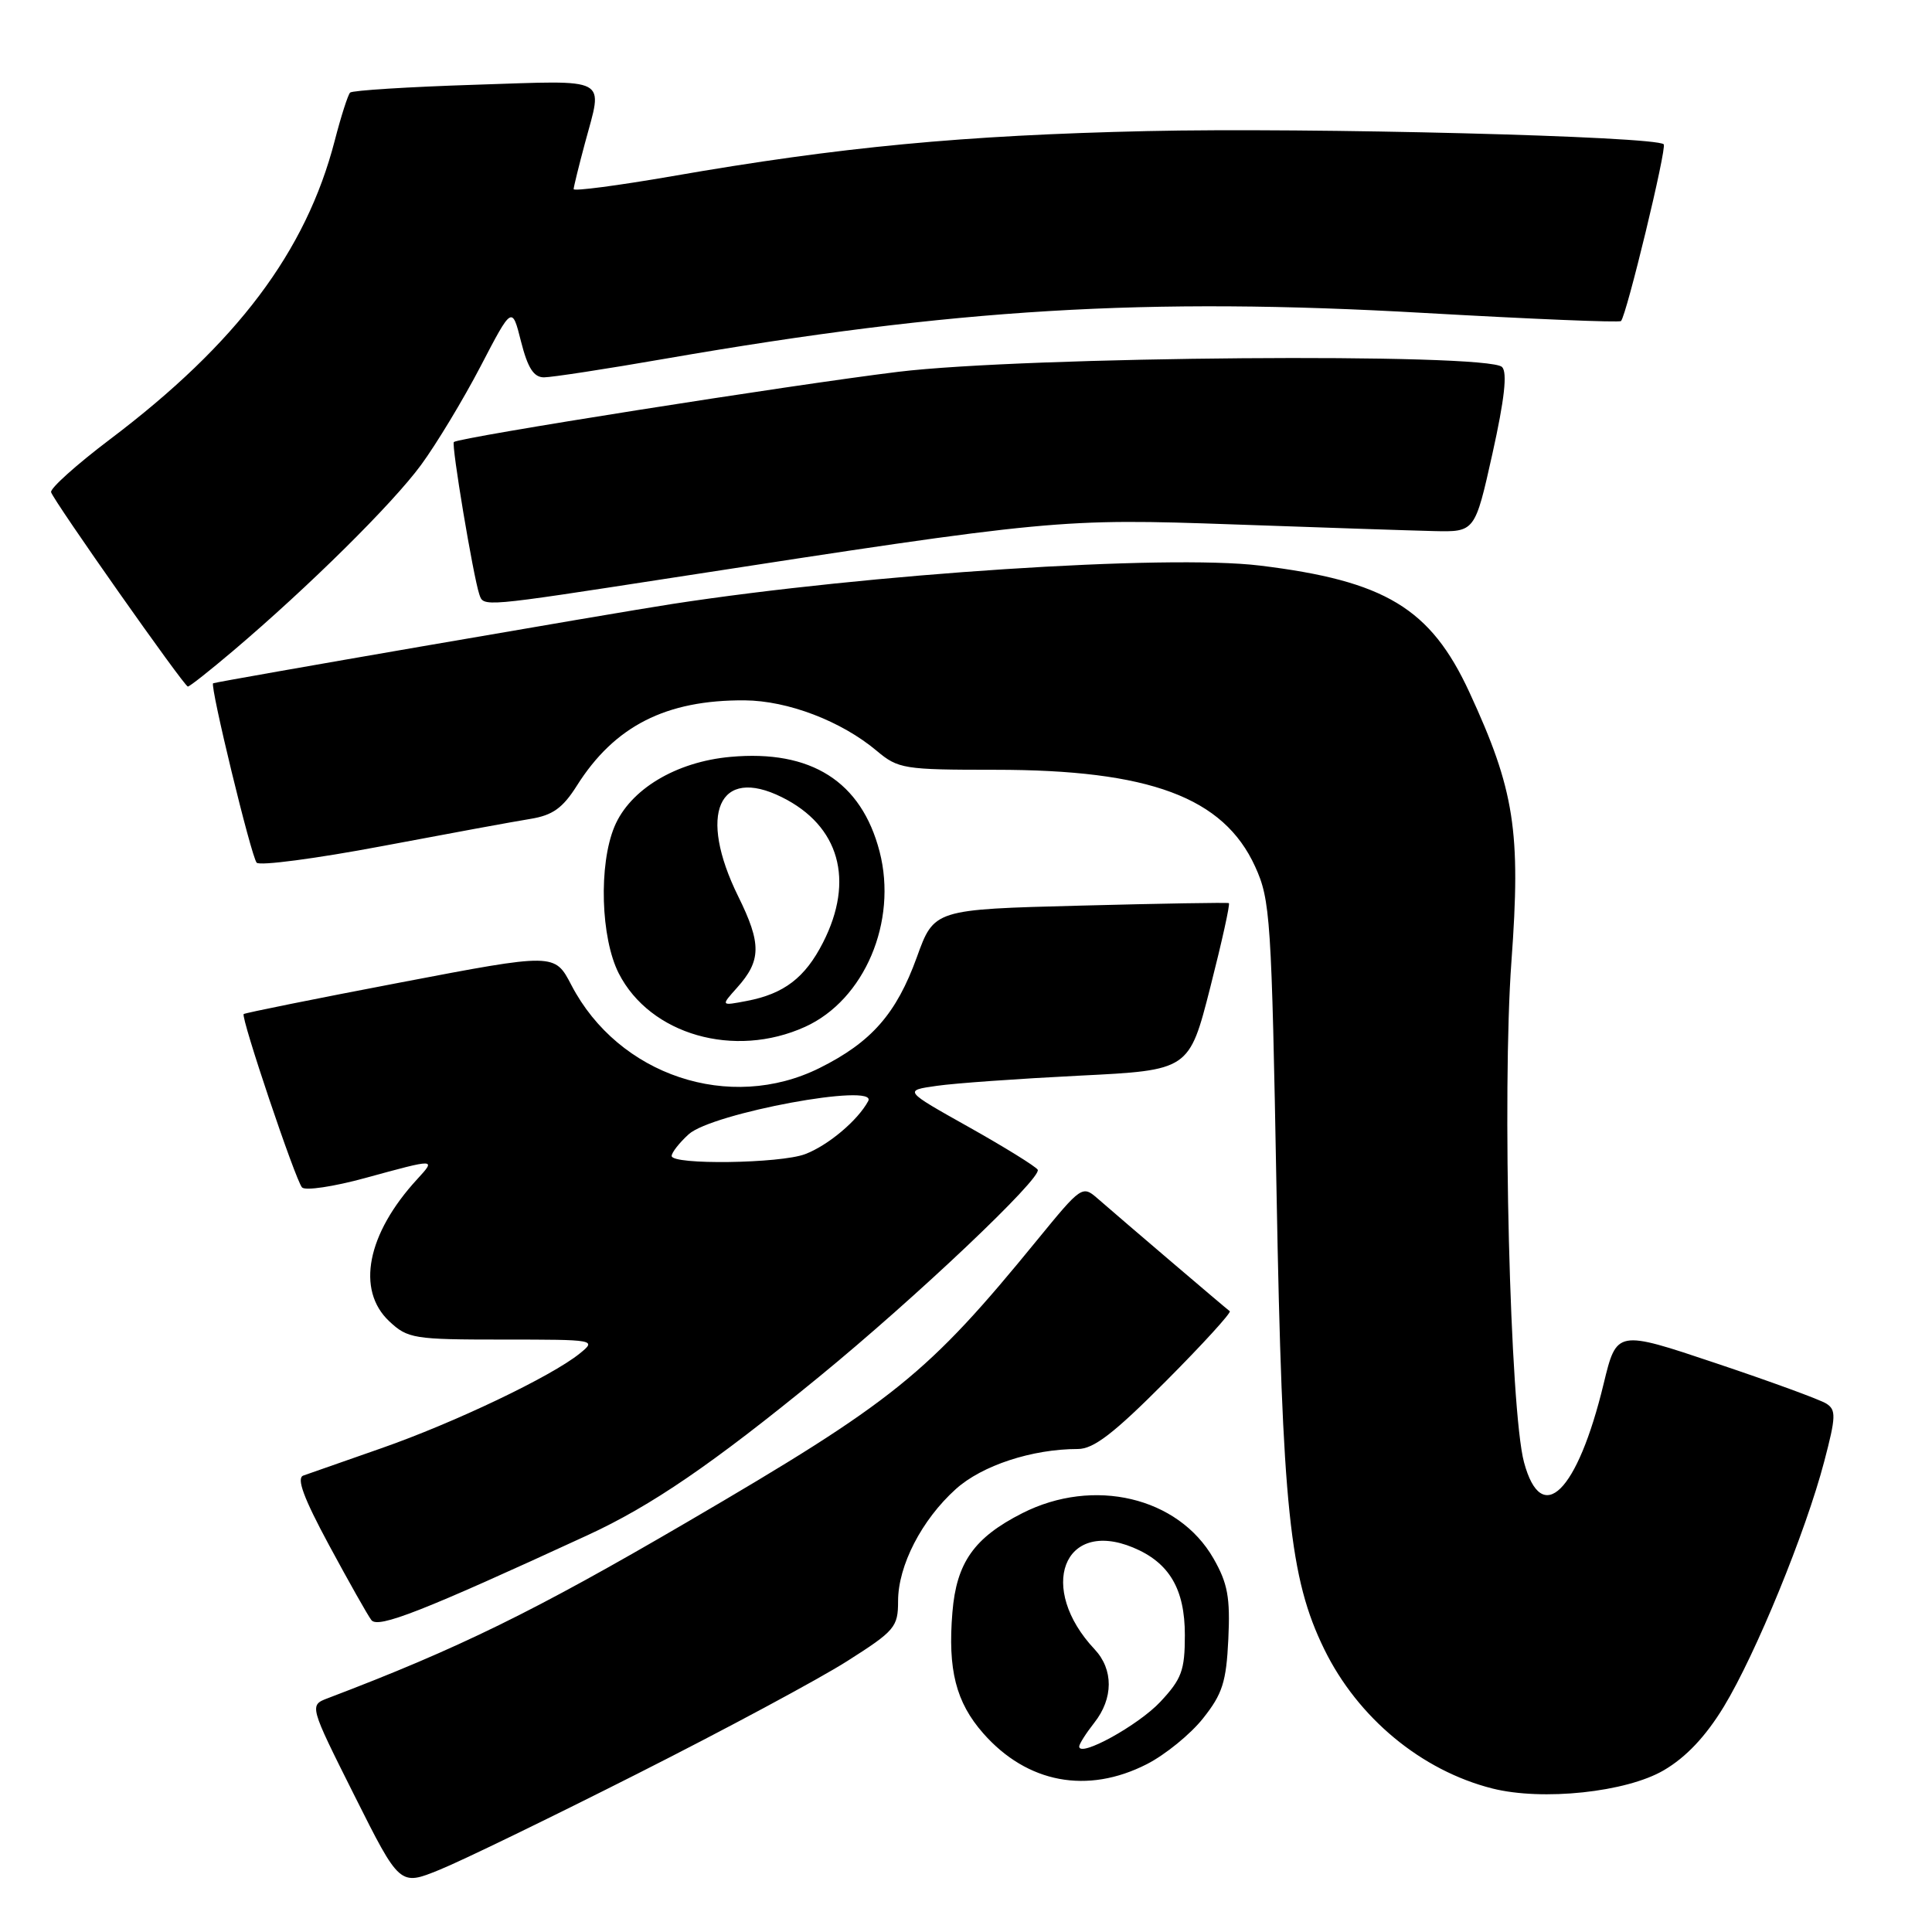 <?xml version="1.0" encoding="UTF-8" standalone="no"?>
<!DOCTYPE svg PUBLIC "-//W3C//DTD SVG 1.1//EN" "http://www.w3.org/Graphics/SVG/1.1/DTD/svg11.dtd" >
<svg xmlns="http://www.w3.org/2000/svg" xmlns:xlink="http://www.w3.org/1999/xlink" version="1.1" viewBox="0 0 256 256">
 <g >
 <path fill="currentColor"
d=" M 84.50 235.01 C 96.05 229.18 108.54 222.47 112.25 220.11 C 118.58 216.09 119.00 215.59 119.00 212.15 C 119.00 207.45 122.13 201.38 126.65 197.31 C 130.12 194.18 136.77 192.00 142.82 192.00 C 144.92 192.00 147.59 189.94 154.47 183.03 C 159.38 178.10 163.19 173.92 162.95 173.74 C 162.46 173.39 148.73 161.68 145.44 158.81 C 143.42 157.05 143.29 157.14 137.47 164.26 C 122.88 182.13 118.56 185.61 91.00 201.71 C 70.74 213.55 60.75 218.44 43.44 225.02 C 40.97 225.96 40.97 225.96 46.97 237.93 C 52.97 249.90 52.97 249.90 58.23 247.76 C 61.13 246.59 72.95 240.85 84.50 235.01 Z  M 220.46 234.57 C 223.42 232.84 226.01 230.09 228.41 226.15 C 232.65 219.17 239.26 203.03 241.72 193.65 C 243.28 187.72 243.31 186.81 241.99 185.98 C 241.17 185.46 234.59 183.05 227.36 180.63 C 214.22 176.22 214.22 176.22 212.49 183.36 C 209.01 197.75 204.27 202.42 201.94 193.76 C 200.08 186.86 199.02 144.55 200.27 127.43 C 201.54 110.11 200.70 104.71 194.69 91.70 C 189.55 80.59 183.54 76.96 166.92 74.94 C 154.58 73.44 115.14 76.02 89.07 80.03 C 81.27 81.23 28.61 90.33 28.24 90.54 C 27.78 90.80 33.28 113.48 34.01 114.31 C 34.40 114.75 41.87 113.77 50.61 112.12 C 59.35 110.47 68.20 108.84 70.27 108.51 C 73.22 108.03 74.55 107.09 76.43 104.12 C 81.42 96.20 88.25 92.73 98.67 92.80 C 104.39 92.84 111.48 95.55 116.16 99.48 C 119.02 101.88 119.74 102.00 131.87 102.00 C 152.33 102.00 162.12 105.64 166.31 114.82 C 168.33 119.24 168.49 121.62 169.15 158.00 C 169.91 199.85 170.88 209.14 175.47 218.53 C 179.92 227.63 188.34 234.60 197.73 236.98 C 204.39 238.66 215.50 237.48 220.46 234.57 Z  M 151.98 233.75 C 154.40 232.51 157.75 229.79 159.41 227.69 C 161.98 224.46 162.49 222.88 162.76 217.19 C 163.02 211.67 162.68 209.80 160.79 206.50 C 156.12 198.36 144.90 195.71 135.45 200.51 C 129.07 203.75 126.74 207.05 126.20 213.63 C 125.57 221.24 126.66 225.55 130.28 229.67 C 136.09 236.28 144.08 237.79 151.98 233.75 Z  M 77.84 203.43 C 86.31 199.53 94.41 193.99 108.50 182.46 C 121.36 171.94 138.14 156.04 137.50 154.99 C 137.22 154.55 133.11 152.00 128.37 149.34 C 119.74 144.50 119.74 144.50 124.12 143.88 C 126.53 143.53 135.04 142.93 143.03 142.53 C 157.57 141.81 157.57 141.81 160.37 130.82 C 161.91 124.78 163.02 119.76 162.83 119.67 C 162.65 119.57 153.79 119.72 143.14 120.00 C 123.77 120.50 123.77 120.50 121.48 126.85 C 118.77 134.33 115.47 138.09 108.61 141.51 C 96.71 147.44 81.95 142.51 75.71 130.53 C 73.50 126.28 73.50 126.28 53.03 130.19 C 41.77 132.34 32.44 134.22 32.29 134.37 C 31.88 134.78 39.15 156.38 40.02 157.34 C 40.44 157.80 44.21 157.24 48.40 156.09 C 57.83 153.51 57.80 153.50 55.28 156.25 C 48.63 163.48 47.16 170.93 51.58 175.08 C 54.03 177.37 54.81 177.50 66.63 177.50 C 78.96 177.50 79.08 177.52 76.80 179.36 C 73.07 182.38 60.19 188.53 50.50 191.91 C 45.55 193.64 40.91 195.26 40.19 195.52 C 39.26 195.85 40.22 198.47 43.60 204.74 C 46.20 209.56 48.72 214.03 49.21 214.67 C 50.09 215.82 55.95 213.52 77.84 203.43 Z  M 106.68 136.06 C 114.55 132.49 118.95 122.12 116.55 112.84 C 114.14 103.55 107.48 99.32 96.79 100.29 C 89.57 100.94 83.48 104.60 81.42 109.53 C 79.31 114.58 79.60 124.29 81.99 128.98 C 86.14 137.11 97.31 140.31 106.68 136.06 Z  M 30.88 86.25 C 40.90 77.75 52.00 66.77 55.79 61.61 C 57.83 58.83 61.38 52.95 63.68 48.54 C 67.85 40.53 67.85 40.53 69.04 45.26 C 69.93 48.76 70.72 50.00 72.08 50.00 C 73.09 50.00 80.35 48.89 88.21 47.52 C 126.48 40.89 151.89 39.36 188.76 41.47 C 202.86 42.27 214.58 42.76 214.79 42.54 C 215.52 41.81 220.90 19.56 220.45 19.12 C 219.39 18.05 173.45 16.88 152.00 17.37 C 127.62 17.92 111.31 19.47 89.04 23.35 C 81.87 24.59 76.01 25.36 76.01 25.06 C 76.02 24.75 76.69 22.02 77.50 19.00 C 79.90 10.05 81.03 10.65 62.96 11.23 C 54.14 11.51 46.69 11.98 46.39 12.27 C 46.10 12.57 45.18 15.44 44.35 18.65 C 40.54 33.35 31.38 45.52 14.55 58.23 C 10.12 61.58 6.62 64.72 6.77 65.22 C 7.13 66.41 24.39 90.94 24.89 90.97 C 25.11 90.99 27.80 88.86 30.88 86.25 Z  M 89.12 76.55 C 139.46 68.78 140.49 68.68 163.50 69.49 C 175.05 69.90 186.96 70.30 189.97 70.37 C 195.44 70.50 195.44 70.50 197.76 60.09 C 199.36 52.89 199.75 49.35 199.03 48.63 C 197.13 46.73 135.78 47.22 119.00 49.27 C 104.72 51.02 60.85 57.95 60.14 58.57 C 59.78 58.89 62.70 76.34 63.51 78.75 C 64.08 80.44 63.70 80.47 89.12 76.55 Z  M 143.00 231.42 C 143.00 231.09 143.90 229.67 145.00 228.27 C 147.54 225.05 147.55 221.22 145.05 218.55 C 137.42 210.44 140.89 201.23 150.13 205.05 C 154.93 207.04 157.00 210.54 157.00 216.65 C 157.00 221.34 156.58 222.47 153.75 225.50 C 150.83 228.62 143.00 232.93 143.00 231.42 Z  M 89.00 153.17 C 89.00 152.72 90.01 151.43 91.25 150.30 C 94.34 147.49 116.39 143.41 115.04 145.90 C 113.66 148.47 109.72 151.78 106.68 152.93 C 103.38 154.18 89.00 154.38 89.00 153.17 Z  M 97.65 130.89 C 100.88 127.29 100.92 125.06 97.82 118.78 C 92.43 107.85 95.23 101.47 103.60 105.63 C 111.23 109.41 113.27 116.64 109.05 124.90 C 106.68 129.55 103.89 131.69 98.95 132.63 C 95.50 133.29 95.50 133.29 97.65 130.89 Z "/>
</g>
</svg>